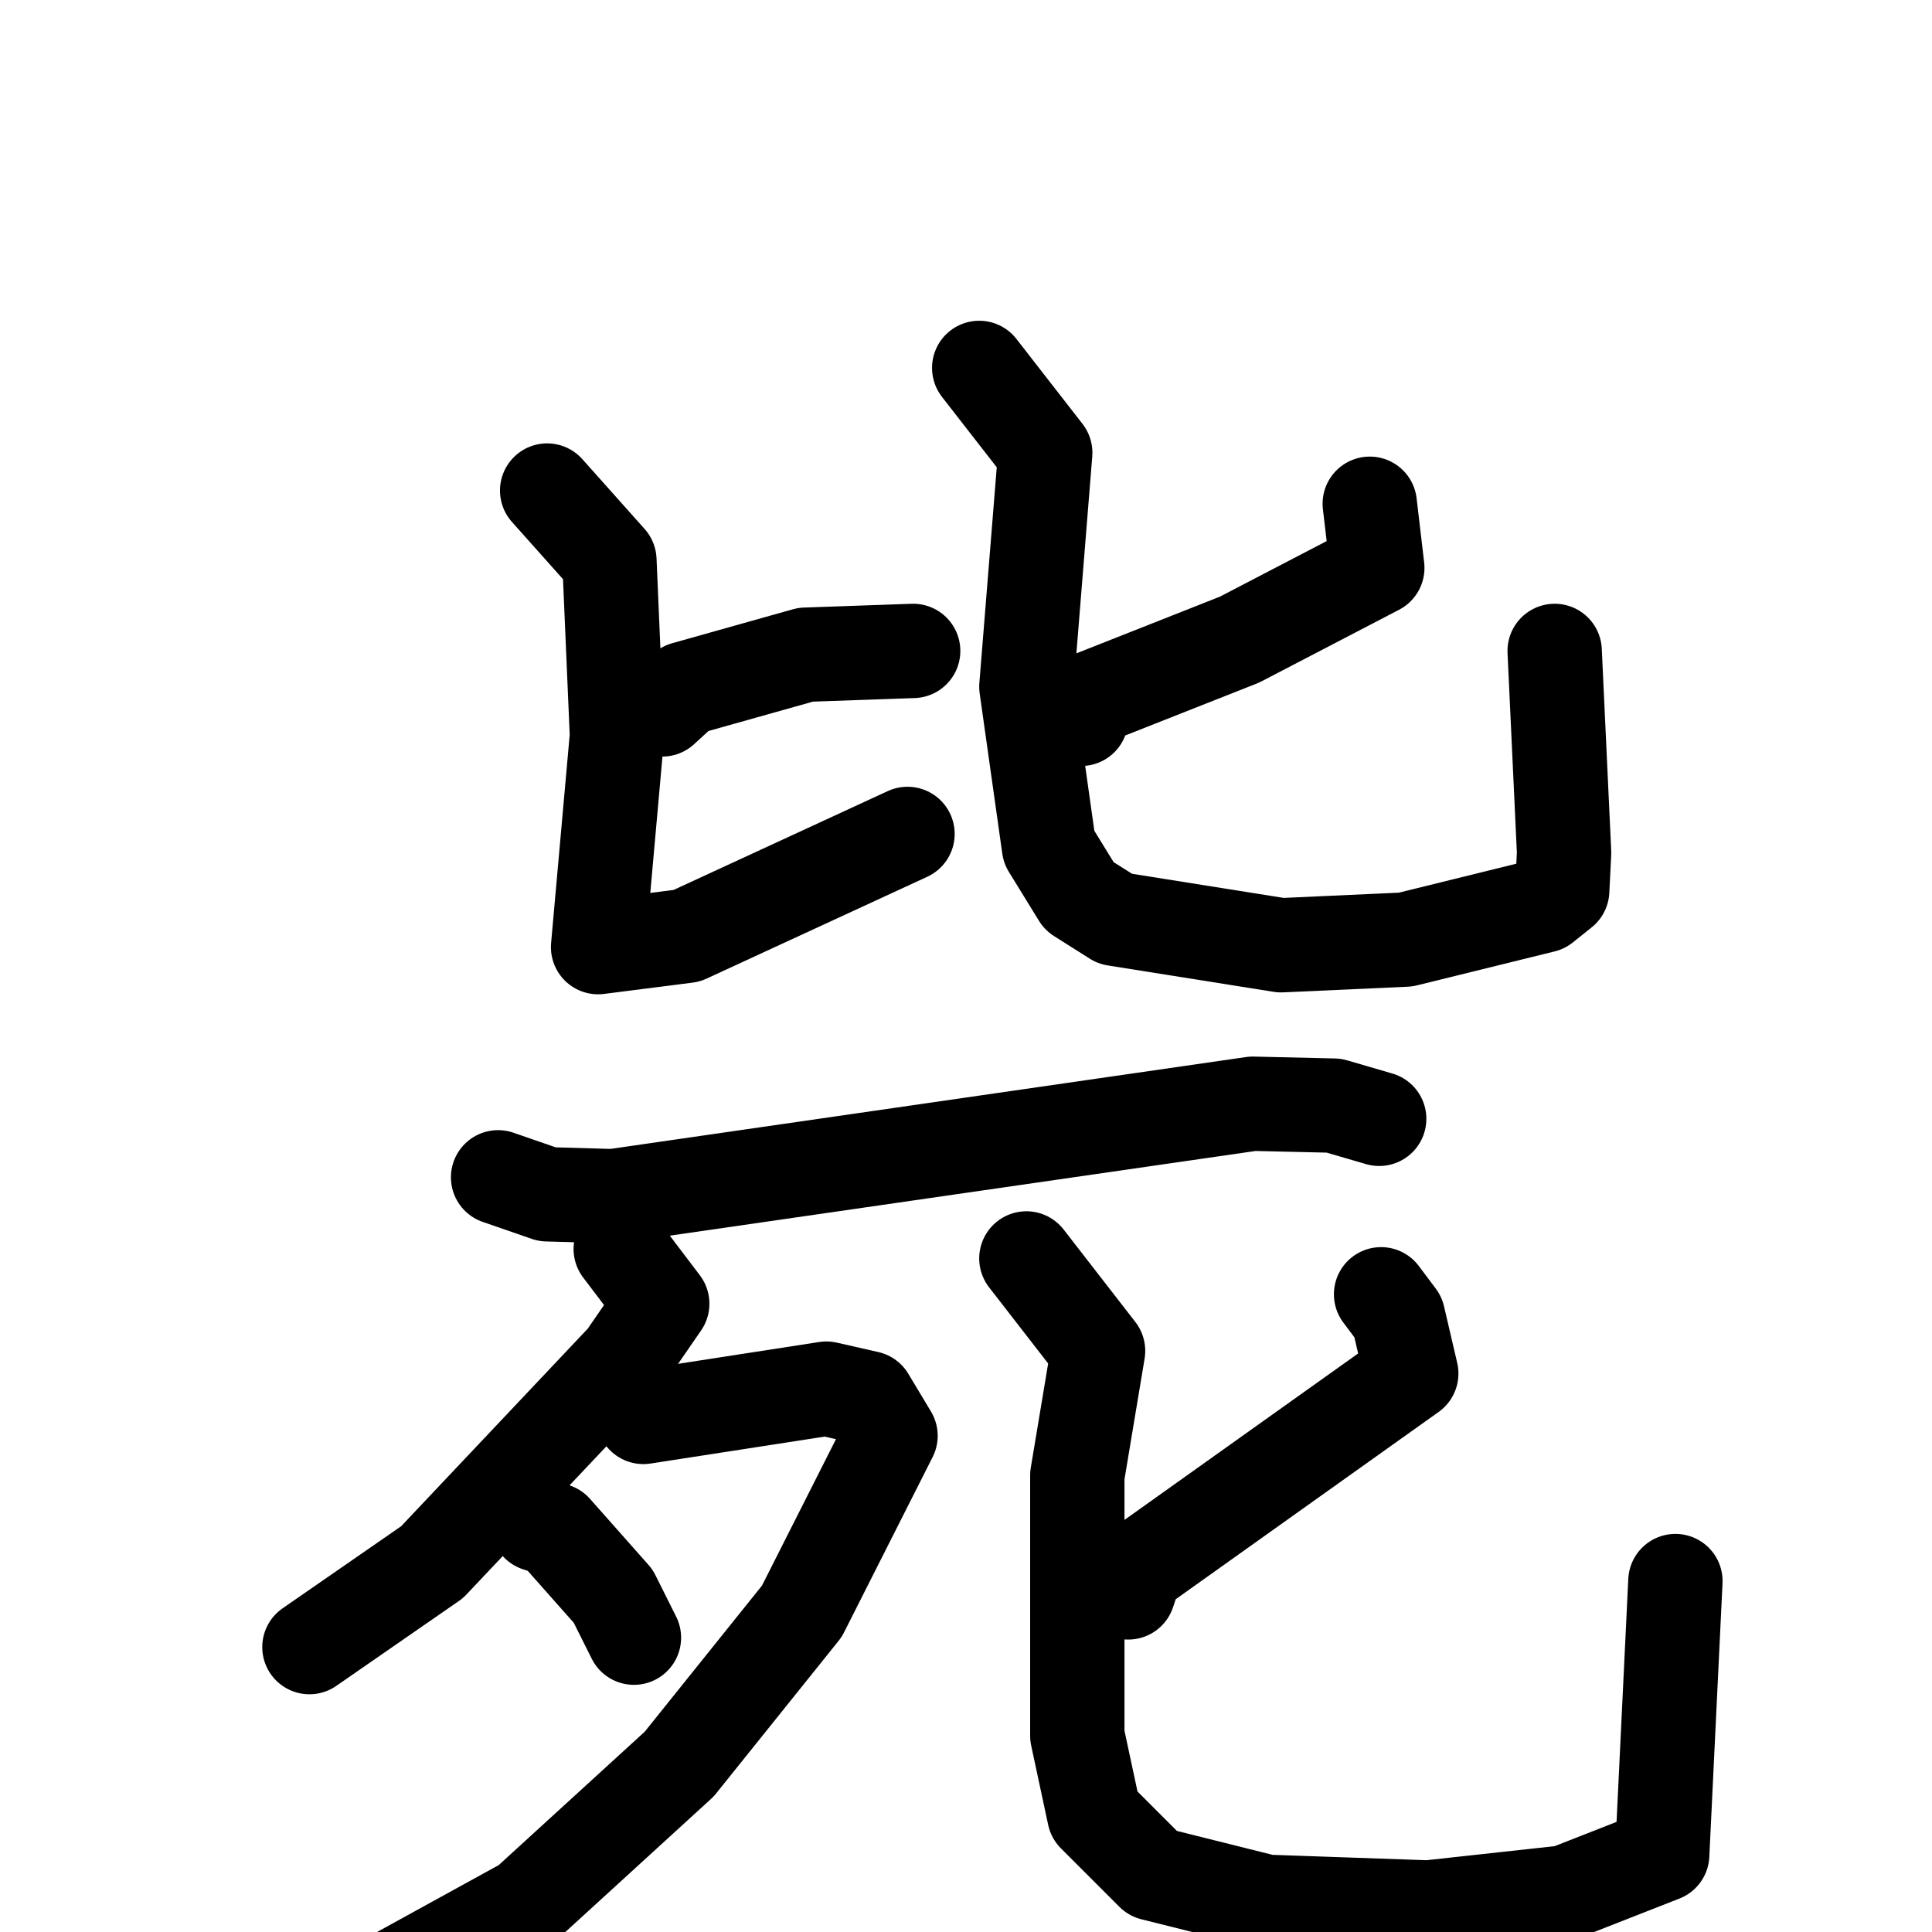 <svg xmlns="http://www.w3.org/2000/svg" viewBox="0 0 1024 1024">
  <g style="fill:none;stroke:#000000;stroke-width:50;stroke-linecap:round;stroke-linejoin:round;" transform="scale(1, 1) translate(0, 0)">
    <path d="M 351.0,376.0 L 363.0,365.0 L 427.0,347.0 L 484.0,345.0"/>
    <path d="M 290.0,260.0 L 323.0,297.0 L 327.0,390.0 L 317.0,502.0 L 364.0,496.0 L 481.0,442.0"/>
    <path d="M 726.0,267.0 L 730.0,301.0 L 657.0,339.0 L 576.0,371.0 L 573.0,381.0"/>
    <path d="M 519.0,195.0 L 554.0,240.0 L 544.0,364.0 L 556.0,449.0 L 572.0,475.0 L 591.0,487.0 L 679.0,501.0 L 745.0,498.0 L 818.0,480.0 L 828.0,472.0 L 829.0,452.0 L 824.0,345.0"/>
    <path d="M 264.0,624.0 L 290.0,633.0 L 325.0,634.0 L 664.0,585.0 L 707.0,586.0 L 731.0,593.0"/>
    <path d="M 329.0,662.0 L 351.0,691.0 L 331.0,720.0 L 229.0,828.0 L 164.0,873.0"/>
    <path d="M 341.0,751.0 L 438.0,736.0 L 460.0,741.0 L 472.0,761.0 L 425.0,854.0 L 360.0,935.0 L 279.0,1009.0 L 199.0,1053.0"/>
    <path d="M 285.0,808.0 L 294.0,811.0 L 325.0,846.0 L 336.0,868.0"/>
    <path d="M 732.0,686.0 L 741.0,698.0 L 748.0,728.0 L 602.0,832.0 L 598.0,844.0"/>
    <path d="M 544.0,667.0 L 582.0,716.0 L 571.0,782.0 L 571.0,920.0 L 580.0,962.0 L 611.0,993.0 L 671.0,1008.0 L 757.0,1011.0 L 830.0,1003.0 L 881.0,983.0 L 888.0,838.0"/>
  </g>
</svg>
